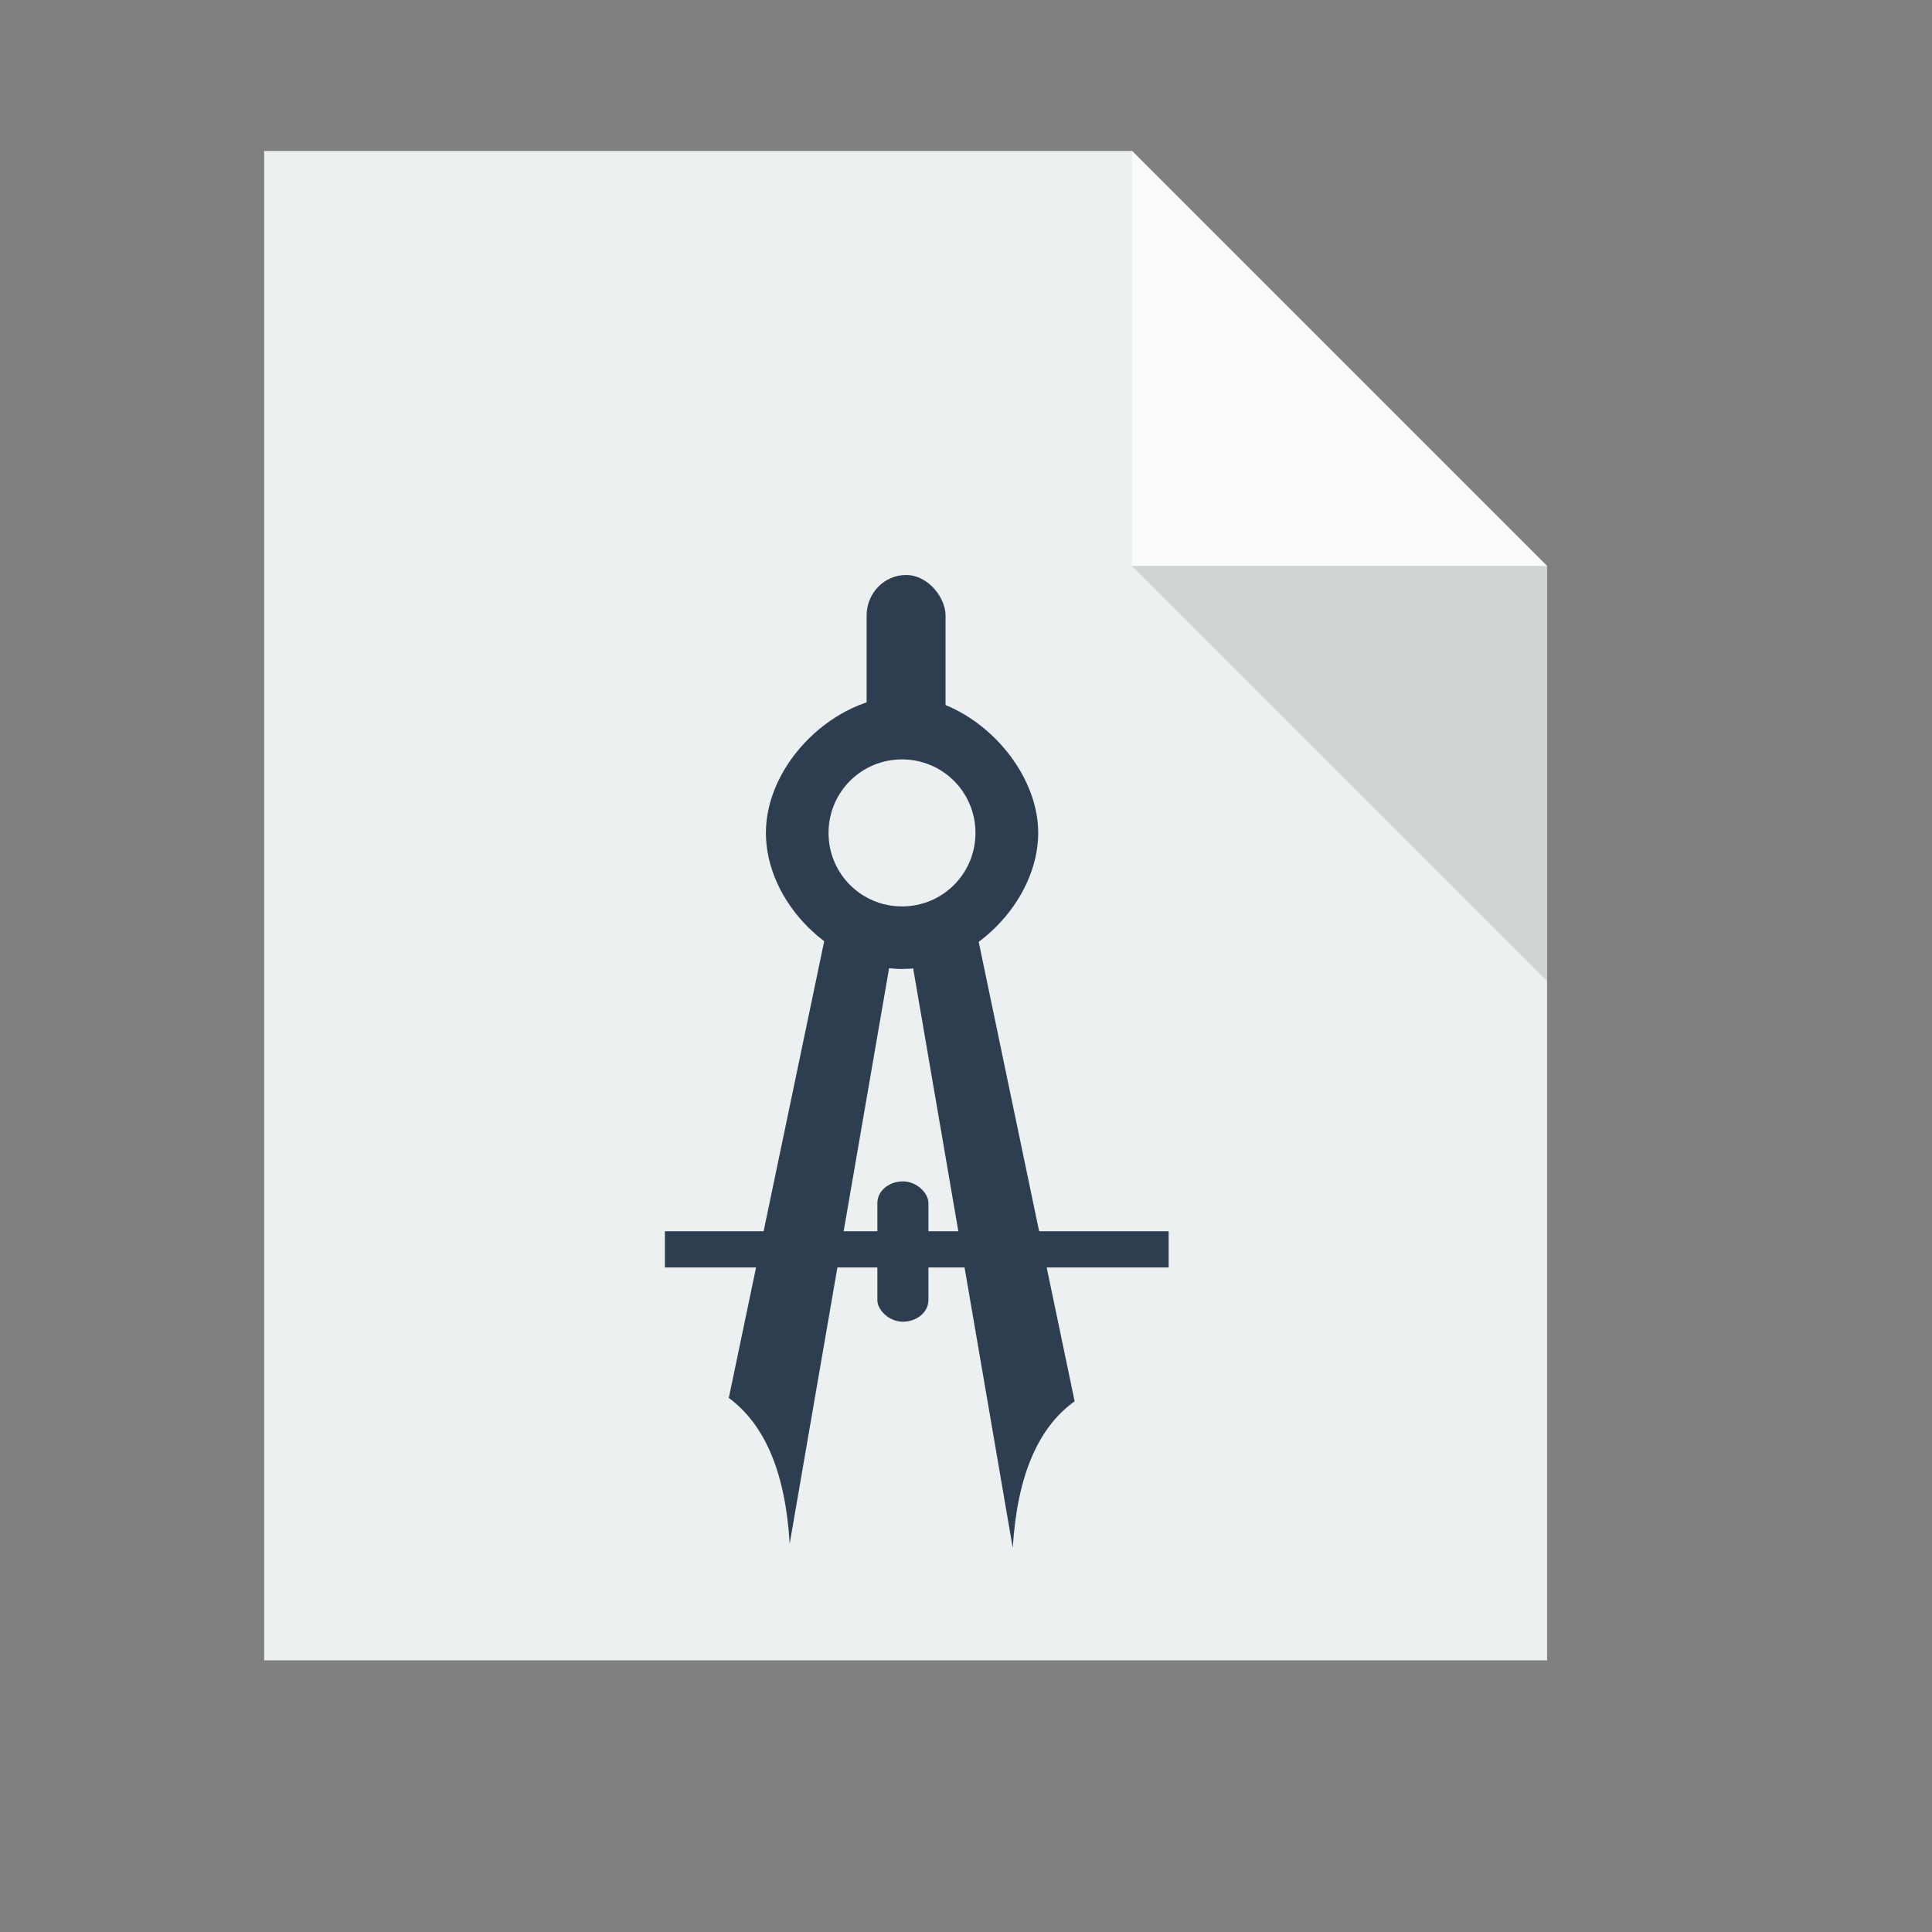 <?xml version="1.0" standalone="no"?>
<!DOCTYPE svg PUBLIC "-//W3C//DTD SVG 20010904//EN" "http://www.w3.org/TR/2001/REC-SVG-20010904/DTD/svg10.dtd">
<!-- Created using Karbon, part of Calligra: http://www.calligra.org/karbon -->
<svg xmlns="http://www.w3.org/2000/svg" xmlns:xlink="http://www.w3.org/1999/xlink" width="38.4pt" height="38.4pt">
<rect width="100%" height="100%" fill="#808080" stroke="none"/>
<defs/>
<g id="layer1">
  <path id="rect4090" transform="translate(7, 4)" style="fill:#ecf0f1" d="M0 0L0 40L34 40L34 11L23 0Z"/>
  <path id="path4151" transform="matrix(3.543 0 0 3.543 30 4)" style="fill:#ffffff" fill-opacity="0.753" d="M0 0L0 3.104L3.104 3.104Z"/>
  <path id="path4252" transform="matrix(3.543 0 0 3.543 30 15)" style="fill:#000000" fill-opacity="0.118" d="M3.104 3.104L3.104 0L0 0Z"/>
  <path id="shape0" transform="translate(19.314, 23.846)" style="fill:#2c3e50" fill-rule="evenodd" stroke="#003bc3" stroke-width="0" stroke-linecap="square" stroke-linejoin="miter" stroke-miterlimit="2" d="M2.757 0L4.498 0.364L1.613 17.065C1.503 15.199 0.965 13.911 0 13.201C1.225 7.334 2.144 2.934 2.757 0Z"/>
  <path id="shape11" transform="translate(20.297, 18.452)" style="fill:#2c3e50" fill-rule="evenodd" stroke="#003bc3" stroke-width="0" stroke-linecap="square" stroke-linejoin="miter" stroke-miterlimit="2" d="M3.607 9.87925e-05C1.819 0.016 0 1.778 0 3.621C0 5.465 1.765 7.227 3.612 7.227C5.458 7.227 7.217 5.433 7.217 3.621C7.217 1.809 5.395 -0.015 3.607 9.87925e-05ZM3.607 1.673C4.686 1.673 5.554 2.542 5.554 3.621C5.554 4.701 4.686 5.569 3.607 5.569C2.528 5.569 1.66 4.701 1.66 3.621C1.66 2.542 2.528 1.673 3.607 1.673Z"/>
  <path id="shape1" transform="translate(23.944, 23.809)" style="fill:#2c3e50" fill-rule="evenodd" stroke="#003bc3" stroke-width="0" stroke-linecap="square" stroke-linejoin="miter" stroke-miterlimit="2" d="M1.752 0L0 0.366L2.895 17.213C3.01 15.321 3.557 14.025 4.535 13.327Z"/>
  <rect id="shape2" transform="translate(22.966, 15.238)" style="fill:#2c3e50" fill-rule="evenodd" stroke="#003bc3" stroke-width="0" stroke-linecap="square" stroke-linejoin="miter" stroke-miterlimit="2" width="1.569pt" height="3.511pt" rx="0.784pt" ry="0.806pt"/>
  <rect id="shape3" transform="translate(17.621, 32.629)" style="fill:#2c3e50" fill-rule="evenodd" stroke="#003bc3" stroke-width="0" stroke-linecap="square" stroke-linejoin="miter" stroke-miterlimit="2" width="10.012pt" height="0.72pt"/>
  <rect id="shape4" transform="translate(23.251, 31.308)" style="fill:#2c3e50" fill-rule="evenodd" stroke="#003bc3" stroke-width="0" stroke-linecap="square" stroke-linejoin="miter" stroke-miterlimit="2" width="1.015pt" height="2.789pt" rx="0.508pt" ry="0.429pt"/>
 </g>
</svg>
